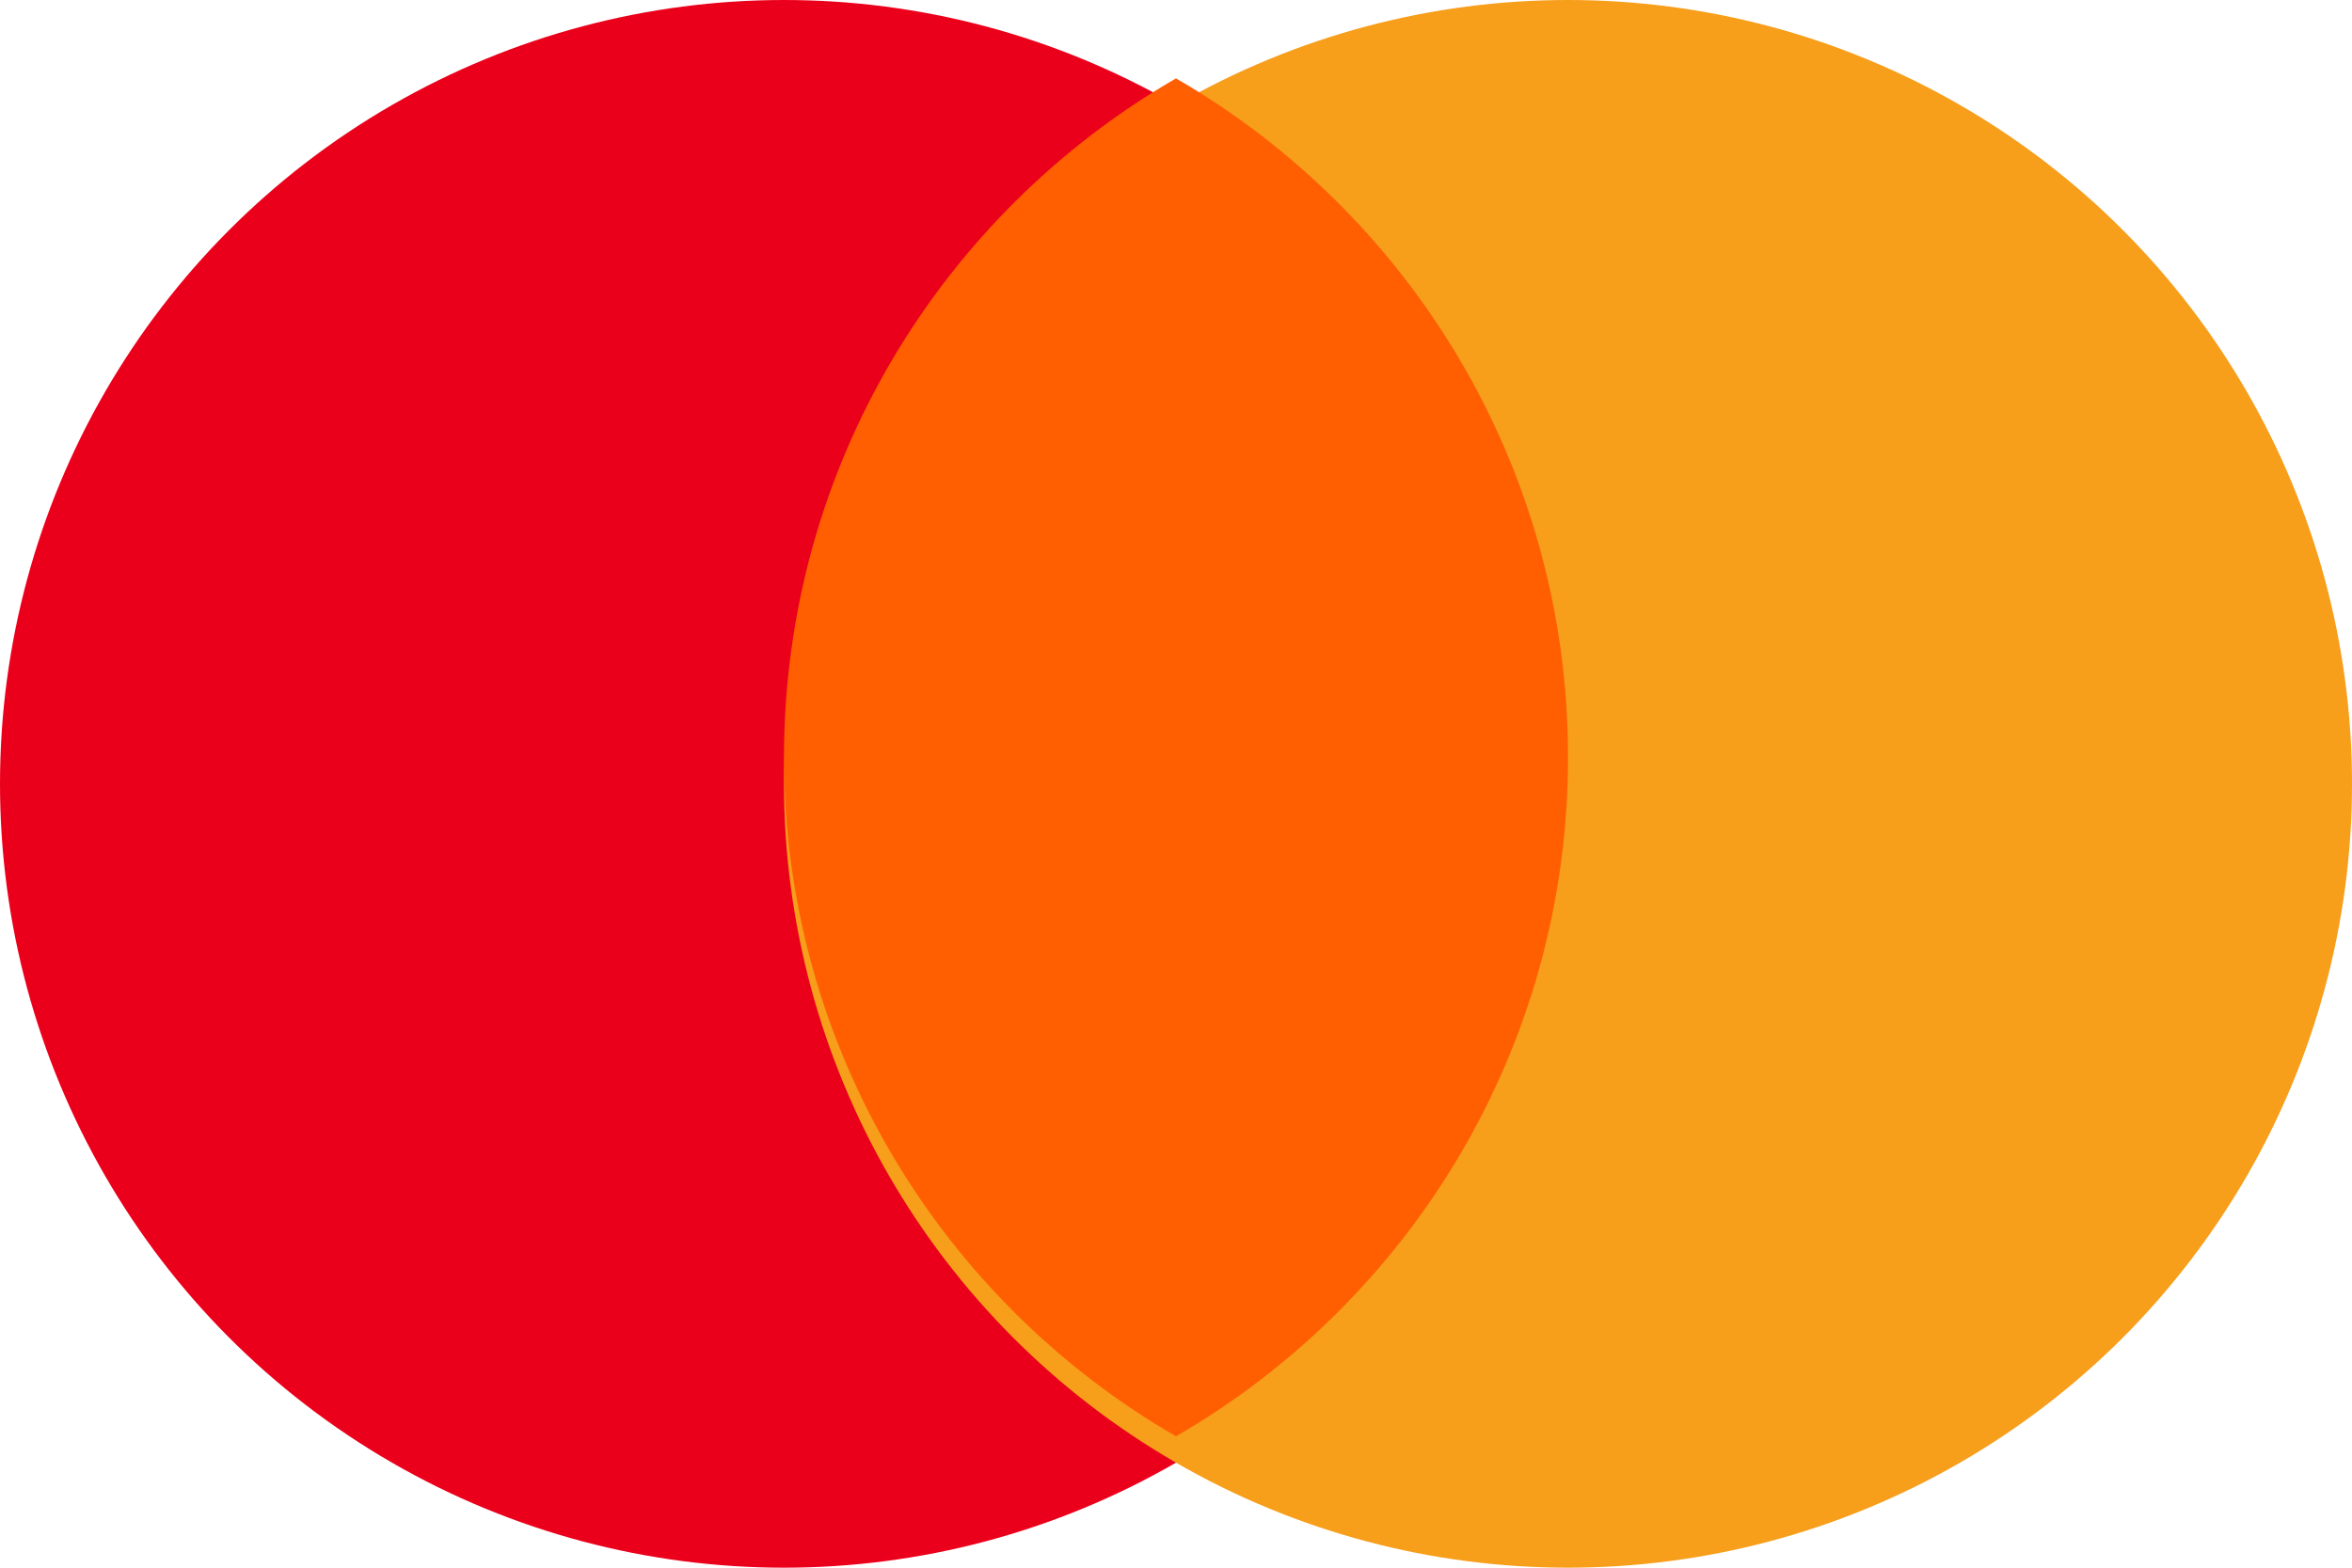 <svg width="30" height="20" viewBox="0 0 30 20" fill="none" xmlns="http://www.w3.org/2000/svg">
<circle cx="10" cy="10" r="10" fill="#EB001B"/>
<circle cx="20" cy="10" r="10" fill="#F79E1B"/>
<path fill-rule="evenodd" clip-rule="evenodd" d="M15 18.324C17.989 16.595 20 13.364 20 9.662C20 5.961 17.989 2.729 15 1C12.011 2.729 10 5.961 10 9.662C10 13.364 12.011 16.595 15 18.324Z" fill="#FF5F00"/>
</svg>
